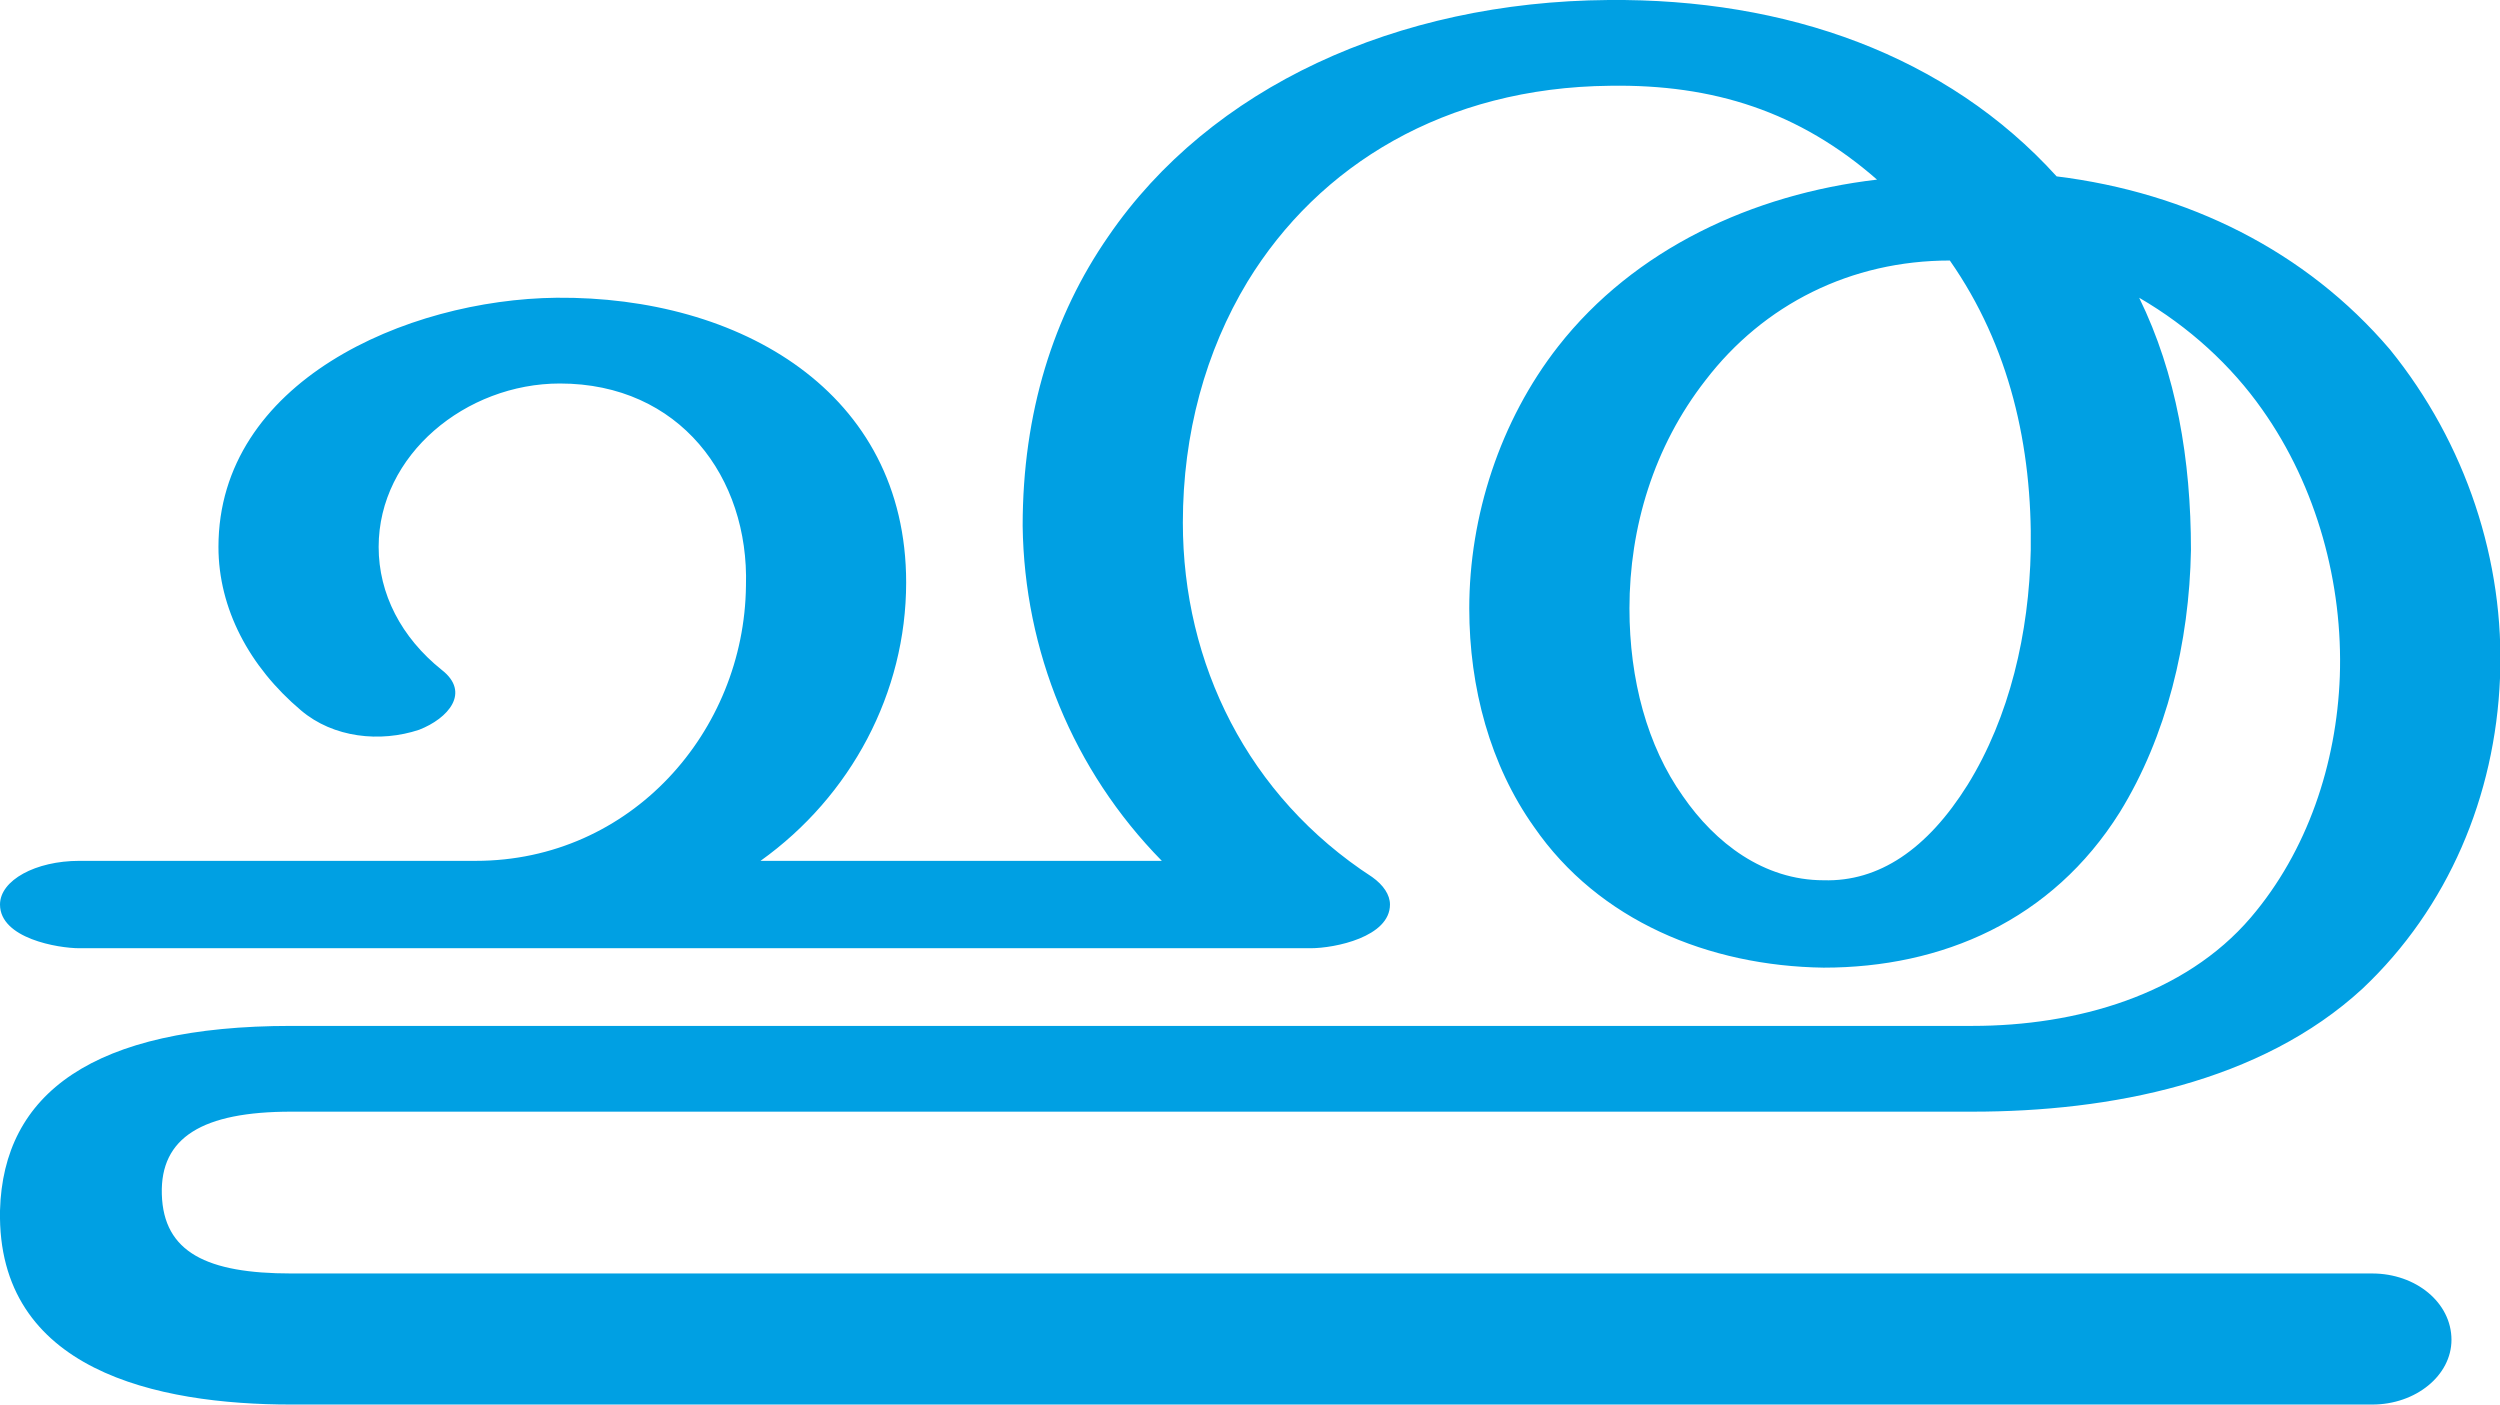 <?xml version="1.0" encoding="UTF-8"?>
<!DOCTYPE svg PUBLIC "-//W3C//DTD SVG 1.1//EN" "http://www.w3.org/Graphics/SVG/1.1/DTD/svg11.dtd">
<!-- Creator: CorelDRAW X8 -->
<svg xmlns="http://www.w3.org/2000/svg" xml:space="preserve" width="1545px" height="868px" version="1.1" style="shape-rendering:geometricPrecision; text-rendering:geometricPrecision; image-rendering:optimizeQuality; fill-rule:evenodd; clip-rule:evenodd"
viewBox="0 0 1545 868"
 xmlns:xlink="http://www.w3.org/1999/xlink">
 <defs>
  <style type="text/css">
   <![CDATA[
    .fil0 {fill:#00A0E3;fill-rule:nonzero}
   ]]>
  </style>
 </defs>
 <g id="Layer_x0020_1">
  <path class="fil0" d="M1205 161c37,53 51,115 50,179 -1,51 -13,103 -39,145 -25,40 -55,60 -89,59 -37,0 -67,-23 -87,-52 -22,-31 -33,-72 -33,-116 0,-50 15,-100 47,-141 36,-47 90,-74 151,-74zm66 -52c-68,-75 -167,-110 -277,-109 -131,1 -246,54 -309,146 -34,49 -53,109 -53,179 1,77 31,151 86,207l-248 0c56,-40 90,-104 90,-172 0,-118 -103,-177 -216,-176 -93,1 -209,52 -209,154 0,38 19,74 51,101 20,17 49,20 73,12 18,-7 32,-23 14,-37 -25,-20 -39,-47 -39,-76 0,-57 54,-101 112,-101 74,0 117,58 115,125 -1,90 -71,170 -167,170l-245 0c-27,0 -49,12 -49,27 0,21 36,27 49,27l761 0c15,0 49,-7 49,-27 0,-6 -4,-12 -11,-17 -77,-50 -117,-132 -117,-219 0,-55 14,-106 40,-149 44,-72 122,-120 224,-121 64,-1 117,16 165,58 -77,9 -150,43 -197,103 -36,46 -55,105 -55,162 0,49 13,97 40,135 40,58 108,86 179,87 73,0 141,-29 183,-96 29,-47 43,-105 44,-162 0,-56 -9,-109 -32,-156 31,18 57,42 76,69 34,48 50,108 48,165 -2,54 -20,108 -55,149 -41,48 -108,67 -172,67l-1039 0c-123,0 -178,42 -180,114 -2,99 97,120 180,120l1286 0c27,0 49,-18 49,-40 0,-23 -22,-41 -49,-41l-1286 0c-52,0 -79,-13 -80,-49 -1,-35 25,-51 80,-51l1039 0c85,0 178,-18 241,-76 53,-50 82,-119 85,-192 3,-72 -21,-145 -68,-203 -52,-61 -125,-97 -206,-107z"/>
 </g>
</svg>
